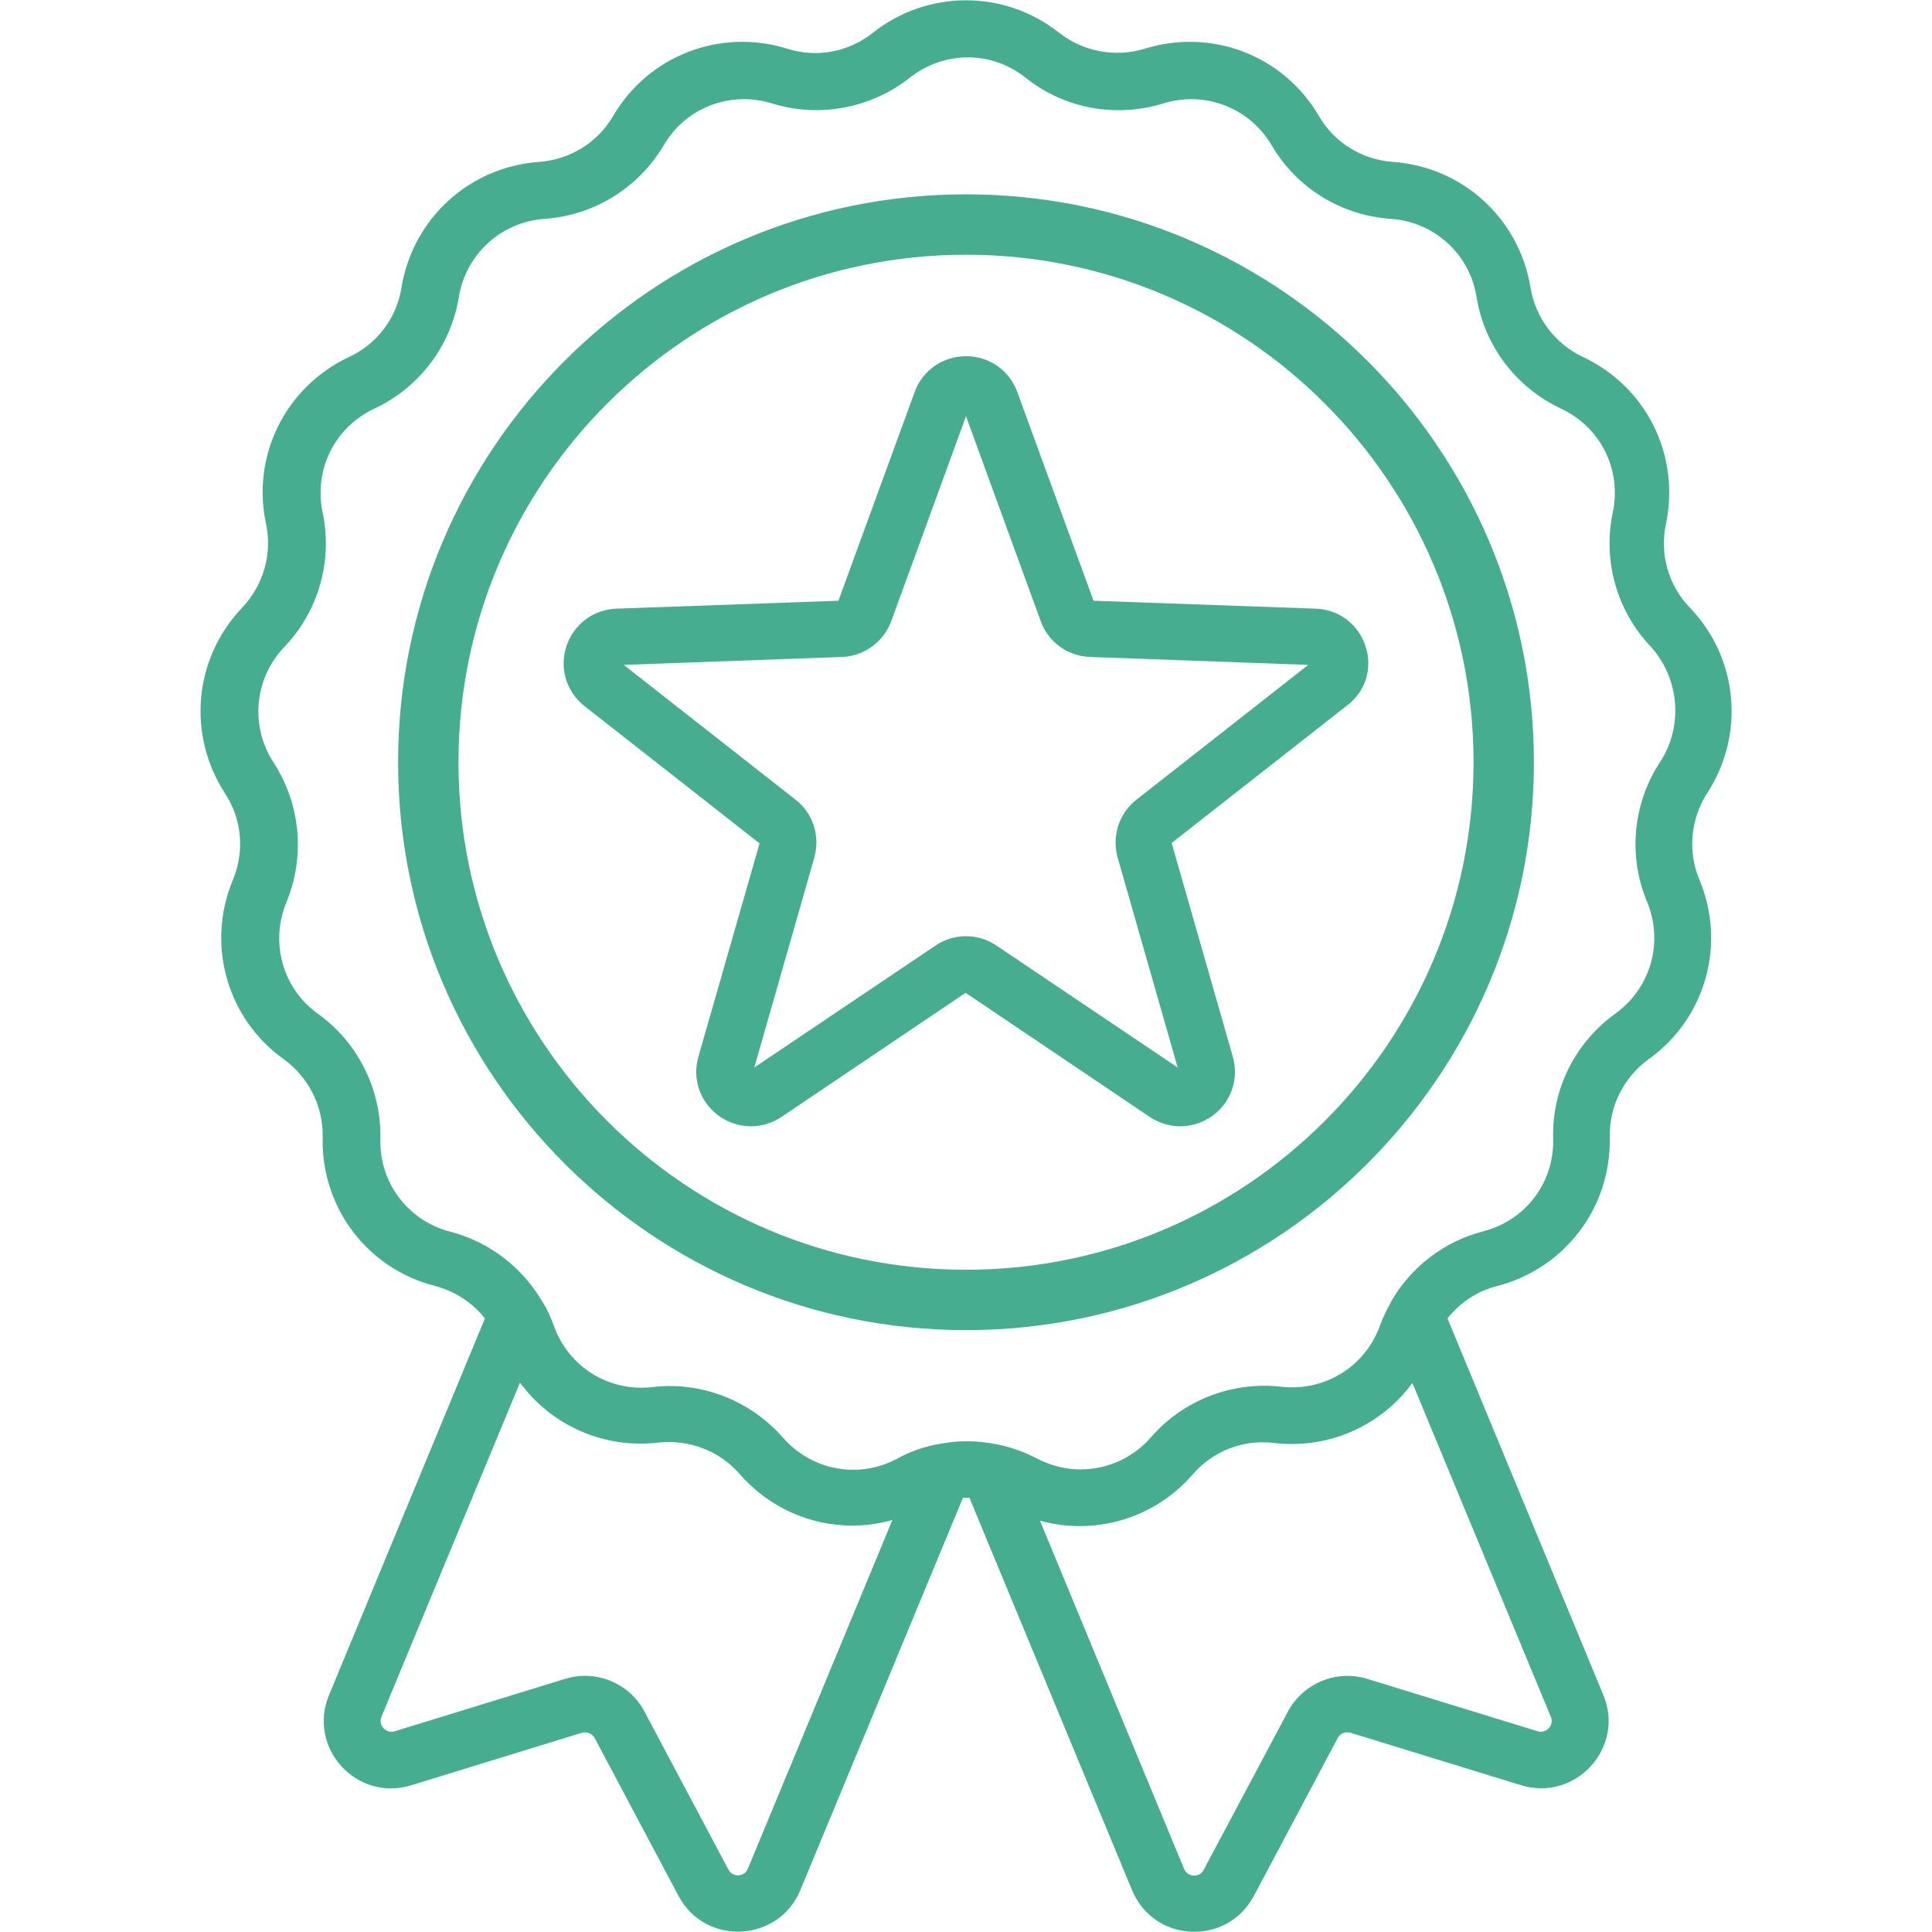 <svg width="70" height="70" viewBox="0 0 70 70" fill="none" xmlns="http://www.w3.org/2000/svg">
<path d="M35 48.193C23.652 48.193 14.424 38.965 14.424 27.617C14.424 16.27 23.652 7.041 35 7.041C46.348 7.041 55.576 16.27 55.576 27.617C55.576 38.965 46.348 48.193 35 48.193ZM35 9.229C24.855 9.229 16.611 17.473 16.611 27.617C16.611 37.762 24.855 46.006 35 46.006C45.145 46.006 53.389 37.762 53.389 27.617C53.389 17.473 45.145 9.229 35 9.229Z" fill="#46AD91"/>
<path d="M61.852 28.739C63.233 26.62 62.987 23.844 61.223 22.012C60.444 21.206 60.129 20.071 60.362 18.977C60.881 16.489 59.651 14.014 57.354 12.934C56.342 12.456 55.631 11.512 55.453 10.419C55.043 7.917 52.993 6.044 50.463 5.866C49.342 5.784 48.344 5.169 47.784 4.198C46.498 2.01 43.914 1.012 41.481 1.764C40.414 2.092 39.252 1.874 38.377 1.19C36.395 -0.382 33.606 -0.382 31.623 1.19C30.748 1.887 29.586 2.106 28.52 1.764C26.1 1.012 23.502 2.01 22.217 4.198C21.657 5.169 20.645 5.784 19.538 5.866C17.008 6.044 14.957 7.917 14.547 10.419C14.37 11.526 13.659 12.469 12.647 12.934C10.35 14.014 9.106 16.503 9.639 18.977C9.871 20.071 9.543 21.206 8.778 22.012C7.028 23.844 6.768 26.606 8.149 28.739C8.764 29.669 8.873 30.844 8.436 31.884C7.465 34.221 8.217 36.901 10.282 38.378C11.184 39.034 11.717 40.087 11.69 41.208C11.635 43.751 13.303 45.965 15.764 46.594C16.489 46.786 17.118 47.196 17.569 47.77L11.922 61.415C11.129 63.329 12.92 65.297 14.903 64.682L21.082 62.782C21.26 62.727 21.452 62.809 21.547 62.973L24.582 68.688C25.553 70.52 28.206 70.383 28.998 68.483L34.891 54.264C34.973 54.264 35.041 54.264 35.123 54.264L41.016 68.483C41.809 70.397 44.461 70.52 45.432 68.688L48.467 62.973C48.549 62.809 48.754 62.727 48.932 62.782L55.112 64.682C57.094 65.284 58.885 63.315 58.092 61.415L52.446 47.77C52.897 47.196 53.526 46.772 54.25 46.594C56.711 45.952 58.379 43.737 58.325 41.208C58.297 40.087 58.831 39.034 59.733 38.378C61.797 36.901 62.549 34.221 61.578 31.884C61.141 30.858 61.25 29.682 61.852 28.739ZM27.098 67.704C26.975 68.018 26.538 68.032 26.387 67.731L23.352 62.016C22.805 60.977 21.588 60.485 20.481 60.827L14.301 62.727C13.987 62.823 13.686 62.508 13.823 62.194L18.84 50.094C19.975 51.639 21.862 52.501 23.858 52.268C24.965 52.145 26.073 52.569 26.797 53.403C27.864 54.633 29.368 55.276 30.885 55.276C31.364 55.276 31.856 55.208 32.334 55.071L27.098 67.704ZM55.713 62.727L49.534 60.827C48.413 60.485 47.209 60.991 46.663 62.016L43.614 67.745C43.463 68.046 43.026 68.018 42.903 67.718L37.68 55.098C39.663 55.645 41.823 55.03 43.217 53.417C43.956 52.569 45.049 52.145 46.157 52.282C48.153 52.514 50.039 51.653 51.174 50.108L56.192 62.208C56.315 62.508 56.028 62.823 55.713 62.727ZM60.143 27.618C59.159 29.122 58.981 31.009 59.678 32.676C60.28 34.139 59.815 35.794 58.53 36.723C57.067 37.776 56.219 39.471 56.274 41.262C56.315 42.848 55.276 44.215 53.745 44.612C52.309 44.981 51.12 45.911 50.395 47.169V47.182C50.245 47.456 50.108 47.729 49.998 48.03C49.465 49.52 47.989 50.422 46.43 50.245C44.653 50.04 42.875 50.723 41.7 52.077C40.661 53.266 38.965 53.581 37.571 52.843C37.092 52.596 36.586 52.419 36.081 52.323H36.067C35.383 52.186 34.686 52.186 34.002 52.323C34.002 52.323 34.002 52.323 33.989 52.323C33.469 52.419 32.963 52.596 32.498 52.856C31.104 53.594 29.409 53.28 28.369 52.09C27.331 50.901 25.827 50.218 24.268 50.218C24.063 50.218 23.844 50.231 23.639 50.258C22.067 50.436 20.604 49.534 20.071 48.044C19.961 47.743 19.838 47.469 19.674 47.196C19.674 47.196 19.674 47.182 19.661 47.182C18.936 45.925 17.733 44.995 16.311 44.626C14.78 44.229 13.741 42.848 13.782 41.276C13.823 39.485 12.975 37.776 11.526 36.737C10.241 35.821 9.776 34.153 10.377 32.69C11.061 31.036 10.897 29.149 9.913 27.631C9.051 26.305 9.215 24.583 10.295 23.448C11.54 22.149 12.059 20.331 11.69 18.567C11.362 17.022 12.127 15.477 13.563 14.807C15.19 14.042 16.338 12.538 16.625 10.76C16.885 9.202 18.157 8.04 19.729 7.93C21.52 7.807 23.133 6.809 24.049 5.264C24.842 3.897 26.456 3.282 27.973 3.747C29.682 4.28 31.555 3.925 32.963 2.817C34.207 1.833 35.93 1.833 37.161 2.817C38.569 3.938 40.428 4.28 42.151 3.747C43.655 3.282 45.268 3.897 46.075 5.264C46.977 6.809 48.59 7.807 50.395 7.93C51.967 8.04 53.252 9.202 53.498 10.76C53.786 12.538 54.934 14.042 56.561 14.807C57.996 15.477 58.762 17.022 58.434 18.567C58.065 20.331 58.584 22.149 59.828 23.448C60.84 24.583 61.004 26.305 60.143 27.618Z" fill="#46AD91"/>
<path d="M49.478 23.42C49.218 22.613 48.507 22.08 47.66 22.053L39.621 21.766L36.859 14.205C36.572 13.412 35.834 12.906 35 12.906C34.166 12.906 33.427 13.412 33.14 14.205L30.378 21.766L22.339 22.053C21.492 22.08 20.781 22.627 20.521 23.42C20.261 24.213 20.521 25.074 21.191 25.594L27.521 30.557L25.306 38.281C25.074 39.088 25.361 39.935 26.044 40.428C26.728 40.92 27.617 40.934 28.314 40.469L34.986 35.971L41.658 40.469C42.355 40.934 43.244 40.92 43.927 40.428C44.611 39.935 44.898 39.088 44.666 38.281L42.451 30.543L48.781 25.58C49.478 25.074 49.738 24.213 49.478 23.42ZM41.179 28.971C40.537 29.477 40.277 30.297 40.496 31.076L42.669 38.678L36.107 34.262C35.765 34.029 35.382 33.92 35 33.92C34.617 33.92 34.234 34.029 33.892 34.262L27.33 38.678L29.503 31.076C29.722 30.297 29.462 29.463 28.82 28.971L22.599 24.09L30.502 23.803C31.308 23.775 32.019 23.256 32.292 22.504L35 15.08L37.707 22.504C37.98 23.27 38.691 23.775 39.498 23.803L47.4 24.09L41.179 28.971Z" fill="#46AD91"/>
</svg>

